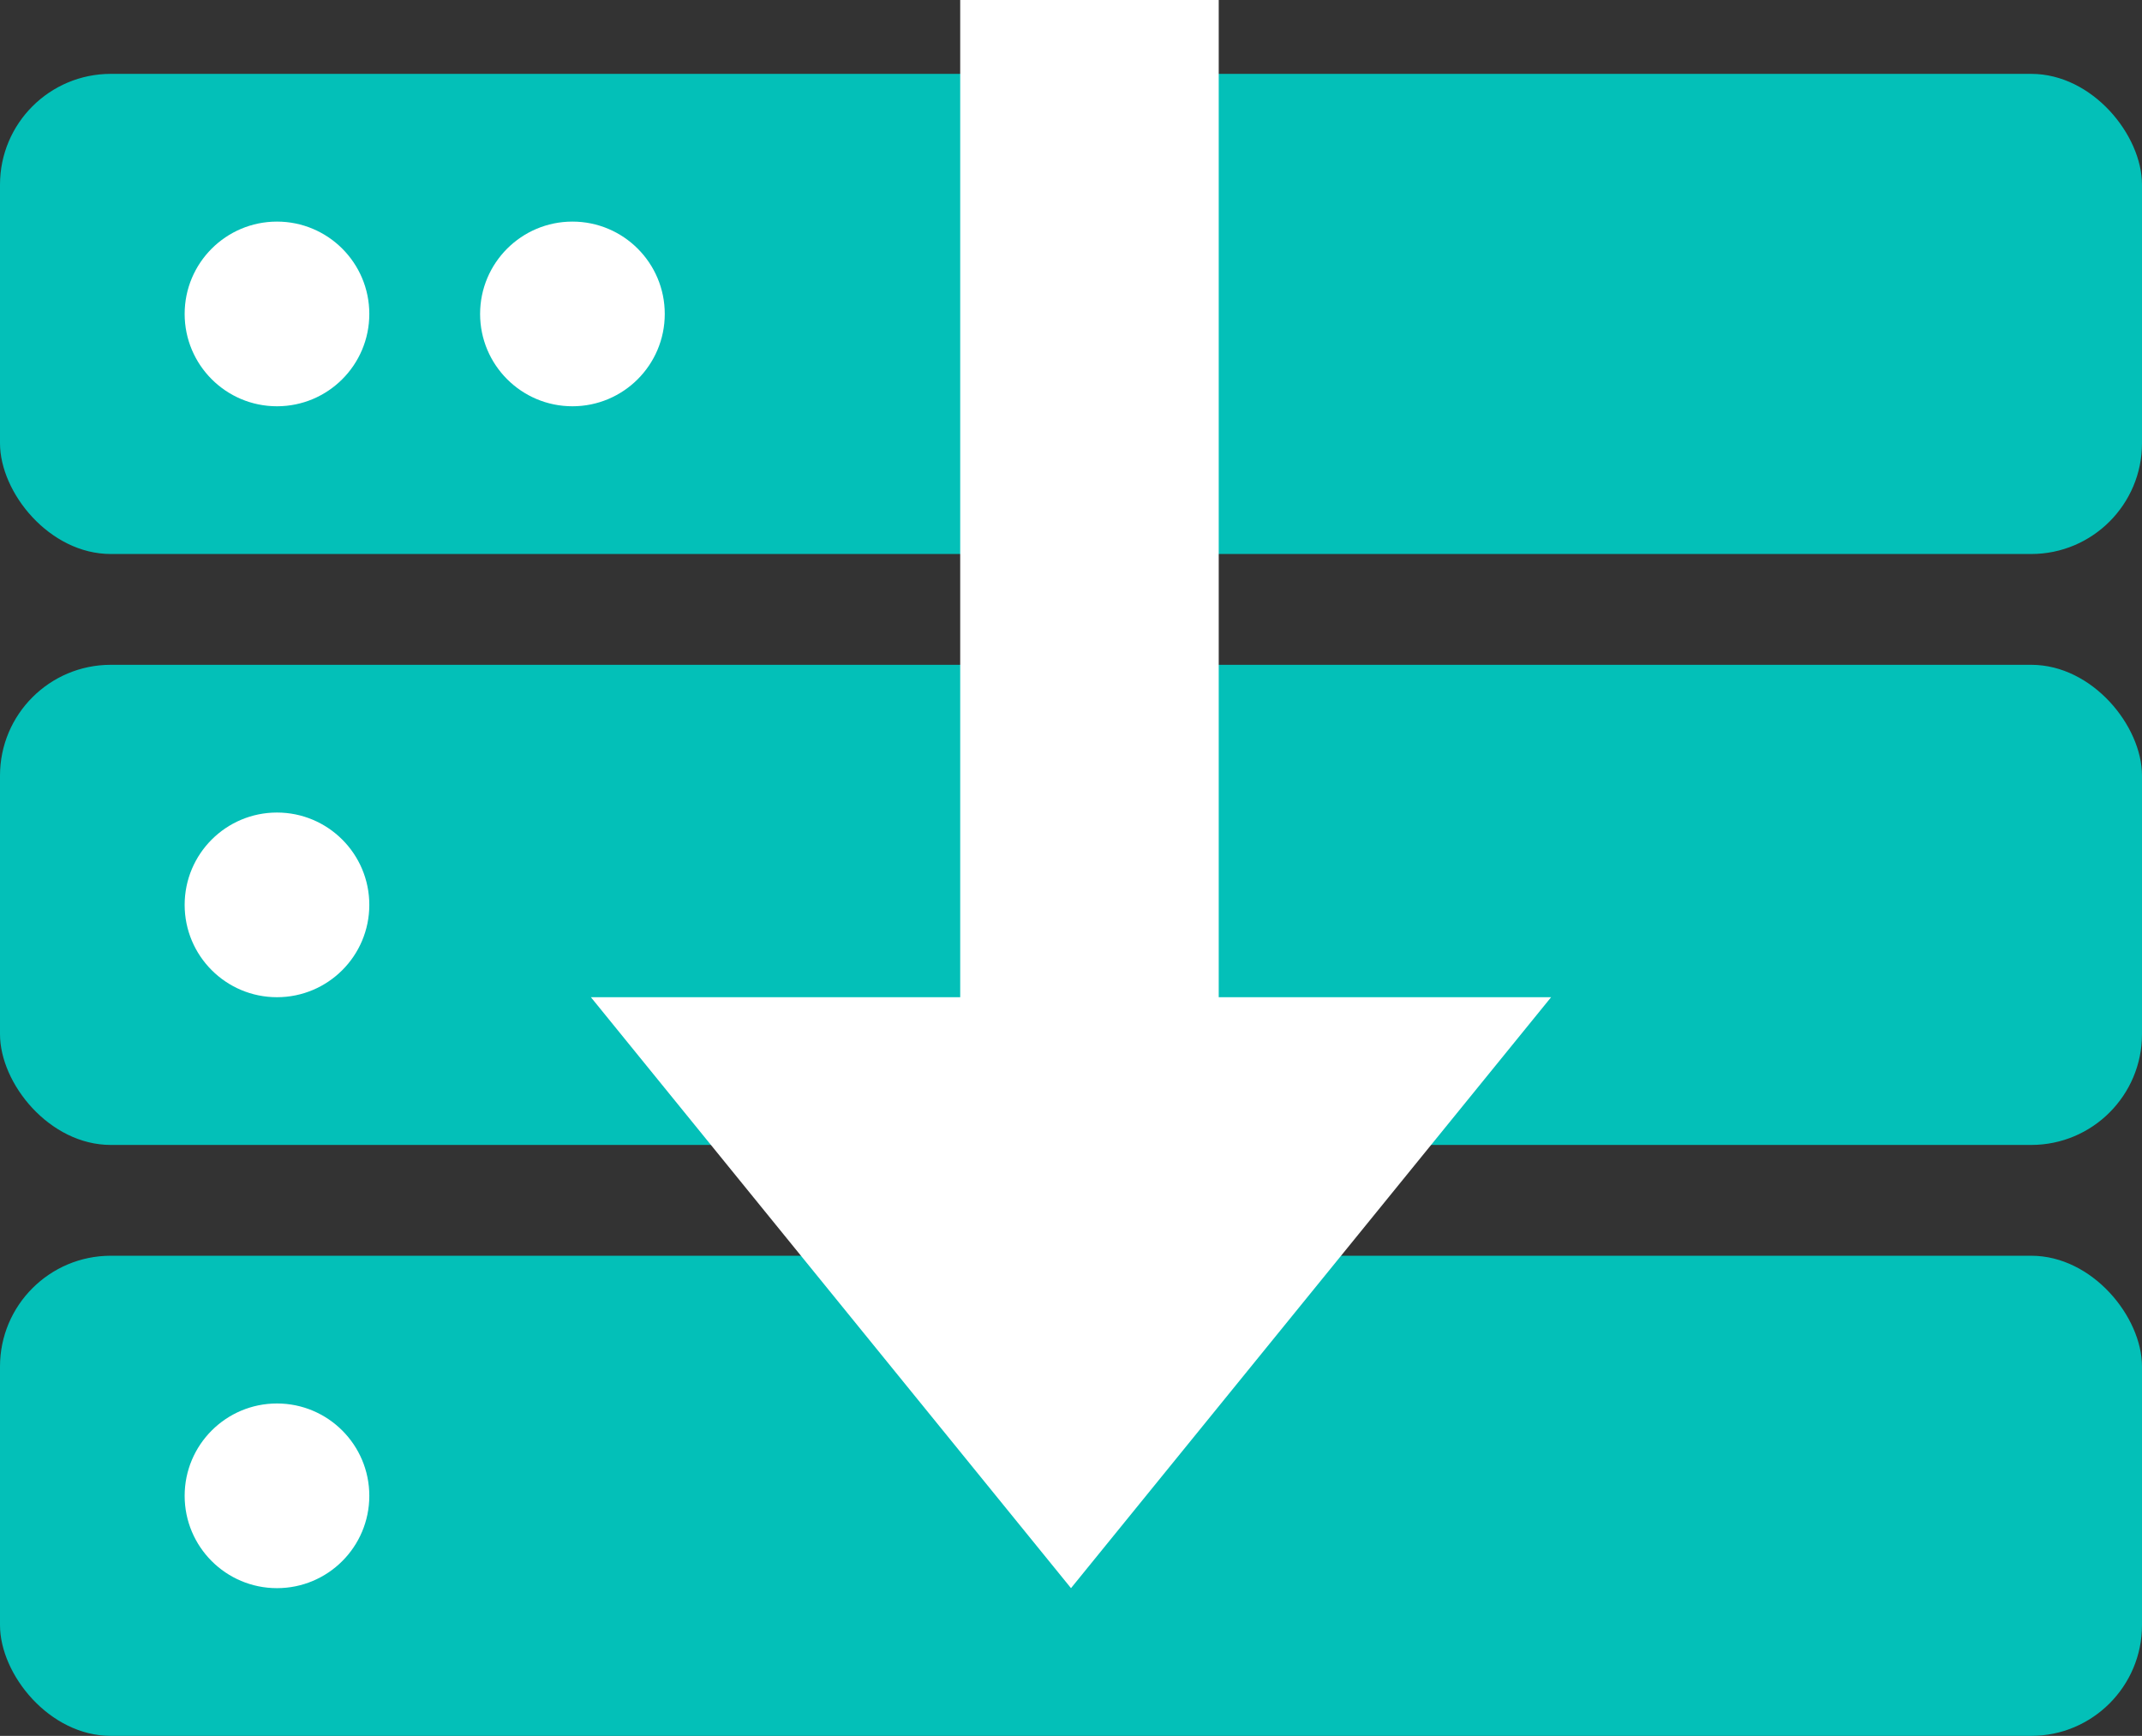 <svg xmlns="http://www.w3.org/2000/svg" xmlns:xlink="http://www.w3.org/1999/xlink" width="58" height="47" version="1.1" viewBox="0 0 58 47"><rect x="0" y="0" width="58" height="47" fill="#333333" stroke="none"/><title>Group 7</title><desc>Created with Sketch.</desc><g id="Page-1" fill="none" fill-rule="evenodd" stroke="none" stroke-width="1"><g id="Artboard-Copy-8" transform="translate(-1038, -270)"><g id="Group-7" transform="translate(1038, 270)"><g id="Group-6-Copy" transform="translate(0, 2)"><rect id="Rectangle-14" width="58" height="13" x="0" y="0" fill="#03C0B8" rx="3"/><rect id="Rectangle-14-Copy" width="58" height="13" x="0" y="16" fill="#03C0B8" rx="3"/><rect id="Rectangle-14-Copy-2" width="58" height="13" x="0" y="32" fill="#03C0B8" rx="3"/><circle id="Oval" cx="7.5" cy="6.5" r="2.5" fill="#FFF"/><circle id="Oval" cx="15.5" cy="6.5" r="2.5" fill="#FFF"/><circle id="Oval" cx="7.5" cy="22.5" r="2.5" fill="#FFF"/><circle id="Oval" cx="7.5" cy="38.5" r="2.5" fill="#FFF"/></g><rect id="Rectangle-15" width="7" height="34" x="26" y="0" fill="#FFF"/><polygon id="Rectangle-16" fill="#FFF" points="16 27 42 27 29 43"/></g></g></g></svg>